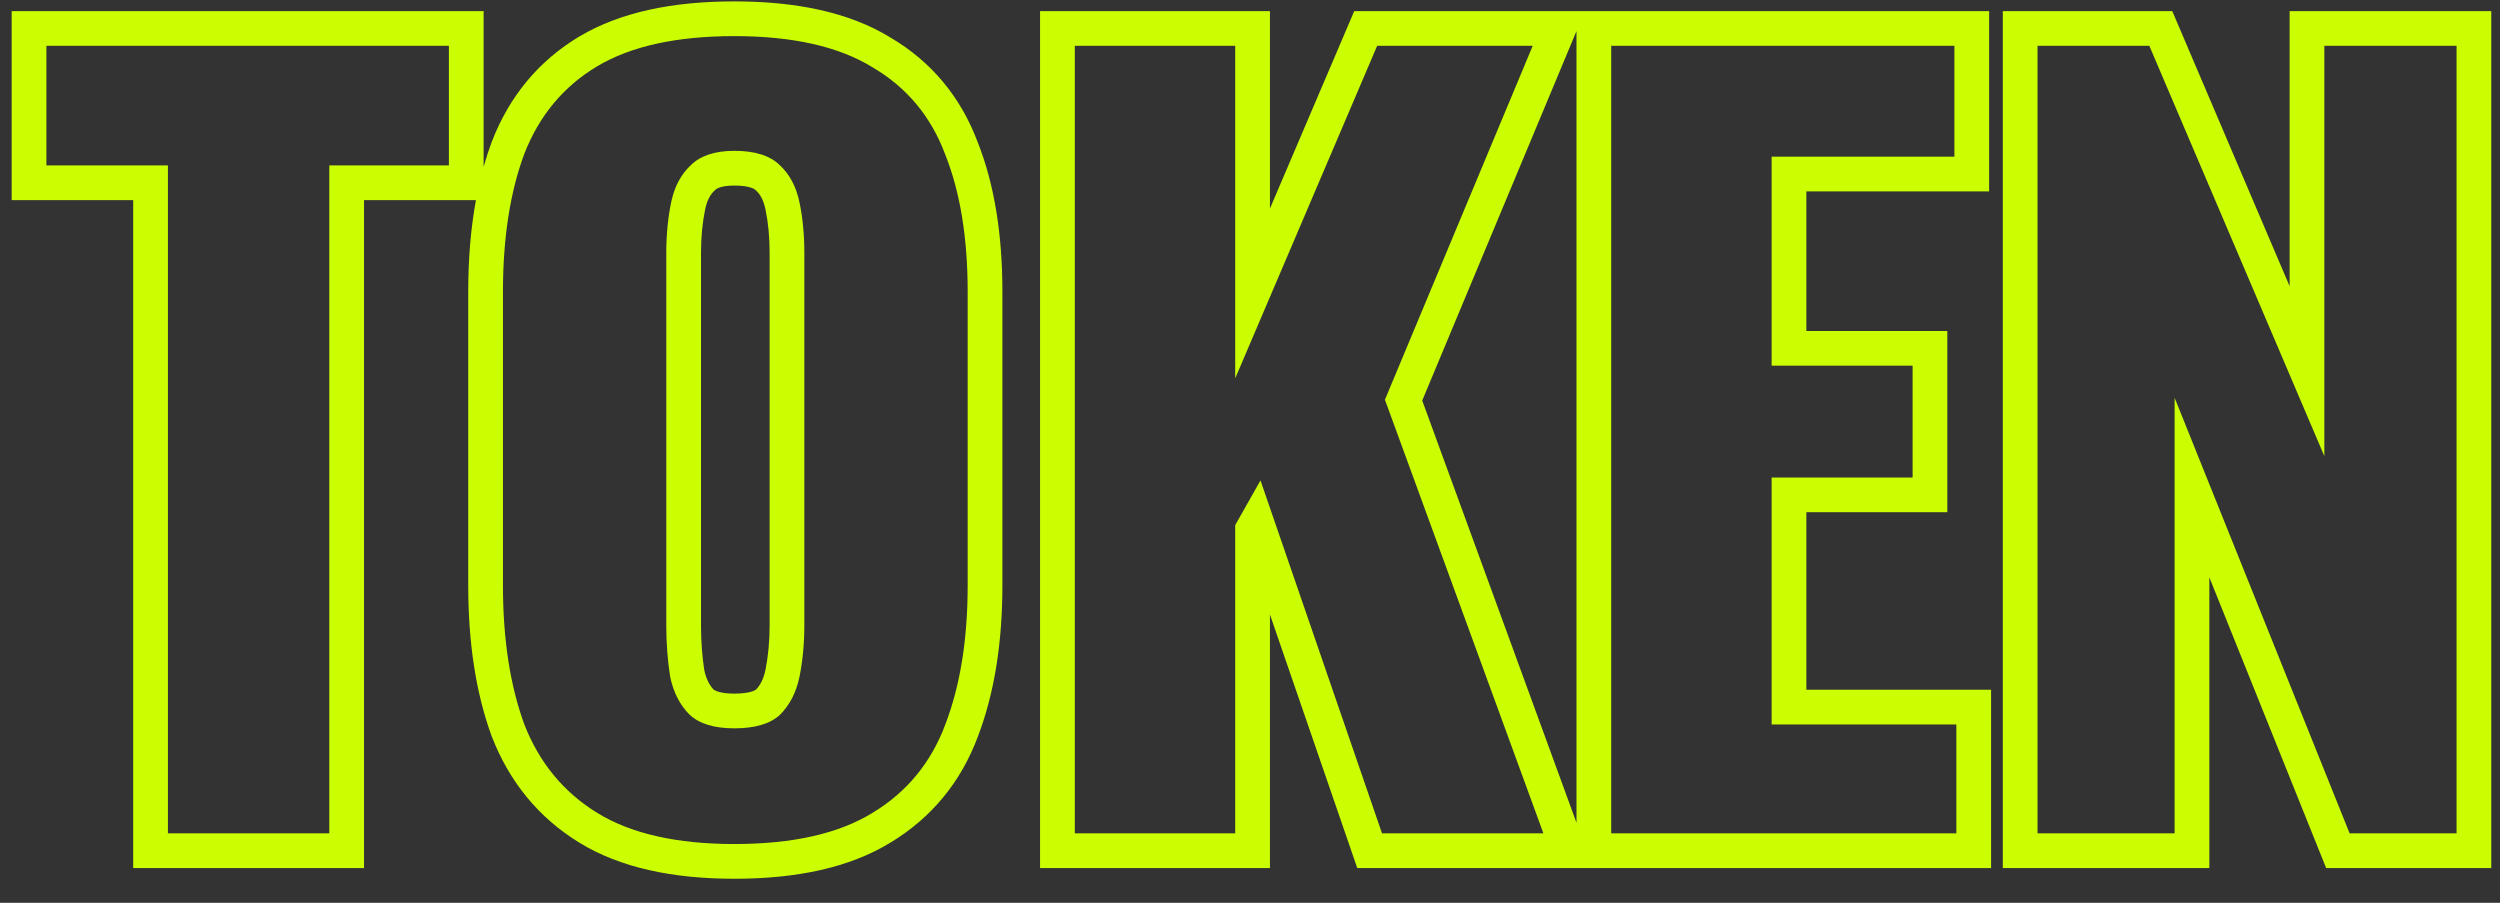 <svg width="72" height="26" viewBox="0 0 72 26" fill="none" xmlns="http://www.w3.org/2000/svg">
<rect x="0" y="0" width="72" height="26" fill="#333333" stroke="none"/>
<path fill-rule="evenodd" clip-rule="evenodd" d="M3.836 25L3.836 5.764H0.336L0.336 0.32L13.928 0.32V4.805C13.998 4.556 14.077 4.313 14.164 4.079L14.167 4.072L14.17 4.065C14.676 2.766 15.518 1.747 16.689 1.049C17.871 0.345 19.387 0.04 21.149 0.04C22.927 0.04 24.455 0.353 25.64 1.078C26.826 1.775 27.67 2.794 28.159 4.097C28.645 5.327 28.869 6.772 28.869 8.404V16.86C28.869 18.496 28.643 19.956 28.161 21.218C27.673 22.523 26.829 23.551 25.646 24.266C24.46 24.994 22.93 25.308 21.149 25.308C19.383 25.308 17.862 24.993 16.677 24.264C15.514 23.548 14.675 22.523 14.17 21.227L14.166 21.218L14.162 21.208C13.701 19.951 13.485 18.494 13.485 16.86V8.404C13.485 7.462 13.557 6.58 13.707 5.764H10.484V25H3.836ZM9.484 4.764H12.928V1.32L1.336 1.32L1.336 4.764H4.836L4.836 24H9.484V4.764ZM25.125 23.412C26.115 22.815 26.815 21.965 27.225 20.864C27.655 19.744 27.869 18.409 27.869 16.86V8.404C27.869 6.855 27.655 5.539 27.225 4.456C26.815 3.355 26.115 2.515 25.125 1.936C24.155 1.339 22.829 1.04 21.149 1.04C19.488 1.04 18.172 1.329 17.201 1.908C16.231 2.487 15.531 3.327 15.101 4.428C14.691 5.529 14.485 6.855 14.485 8.404V16.86C14.485 18.409 14.691 19.744 15.101 20.864C15.531 21.965 16.231 22.815 17.201 23.412C18.172 24.009 19.488 24.308 21.149 24.308C22.829 24.308 24.155 24.009 25.125 23.412ZM21.77 5.483L21.758 5.471C21.742 5.455 21.614 5.344 21.149 5.344C20.743 5.344 20.623 5.445 20.596 5.471L20.584 5.483L20.572 5.495C20.47 5.59 20.368 5.746 20.308 6.032C20.231 6.404 20.189 6.82 20.189 7.284V18.008C20.189 18.474 20.222 18.907 20.285 19.309C20.343 19.572 20.44 19.741 20.552 19.86C20.59 19.889 20.738 19.976 21.149 19.976C21.585 19.976 21.74 19.886 21.776 19.859C21.89 19.738 21.988 19.564 22.046 19.292C22.124 18.897 22.165 18.47 22.165 18.008V7.284C22.165 6.82 22.124 6.404 22.046 6.032C21.987 5.746 21.884 5.59 21.783 5.495L21.77 5.483ZM23.025 19.492C22.932 19.94 22.745 20.304 22.465 20.584C22.185 20.845 21.747 20.976 21.149 20.976C20.571 20.976 20.141 20.845 19.861 20.584C19.581 20.304 19.395 19.94 19.301 19.492C19.227 19.025 19.189 18.531 19.189 18.008V7.284C19.189 6.761 19.236 6.276 19.329 5.828C19.423 5.38 19.609 5.025 19.889 4.764C20.169 4.484 20.589 4.344 21.149 4.344C21.747 4.344 22.185 4.484 22.465 4.764C22.745 5.025 22.932 5.38 23.025 5.828C23.119 6.276 23.165 6.761 23.165 7.284V18.008C23.165 18.531 23.119 19.025 23.025 19.492ZM29.954 25V0.32L36.574 0.32V6.007L39.002 0.32L57.287 0.32V5.512H52.023V9.532H56.083V14.752H52.023V19.864H57.343V25H39.089L36.574 17.697V25H29.954ZM39.802 24H44.45L39.886 11.512L44.142 1.32H39.662L35.574 10.896V1.32H30.954V24H35.574V15.124L36.302 13.836L39.802 24ZM40.96 11.536L45.403 23.695V0.895L40.96 11.536ZM51.023 20.864V13.752H55.083V10.532H51.023V4.512H56.287V1.32L46.403 1.32V24H56.343V20.864H51.023ZM57.681 25V0.32L62.561 0.32L65.941 8.243V0.32L71.749 0.32V25H66.993L63.629 16.627V25H57.681ZM62.629 11.456L67.669 24H70.749V1.32L66.941 1.32V13.136L61.901 1.32L58.681 1.32V24H62.629V11.456Z" fill="#CBFF01"/>
</svg>
